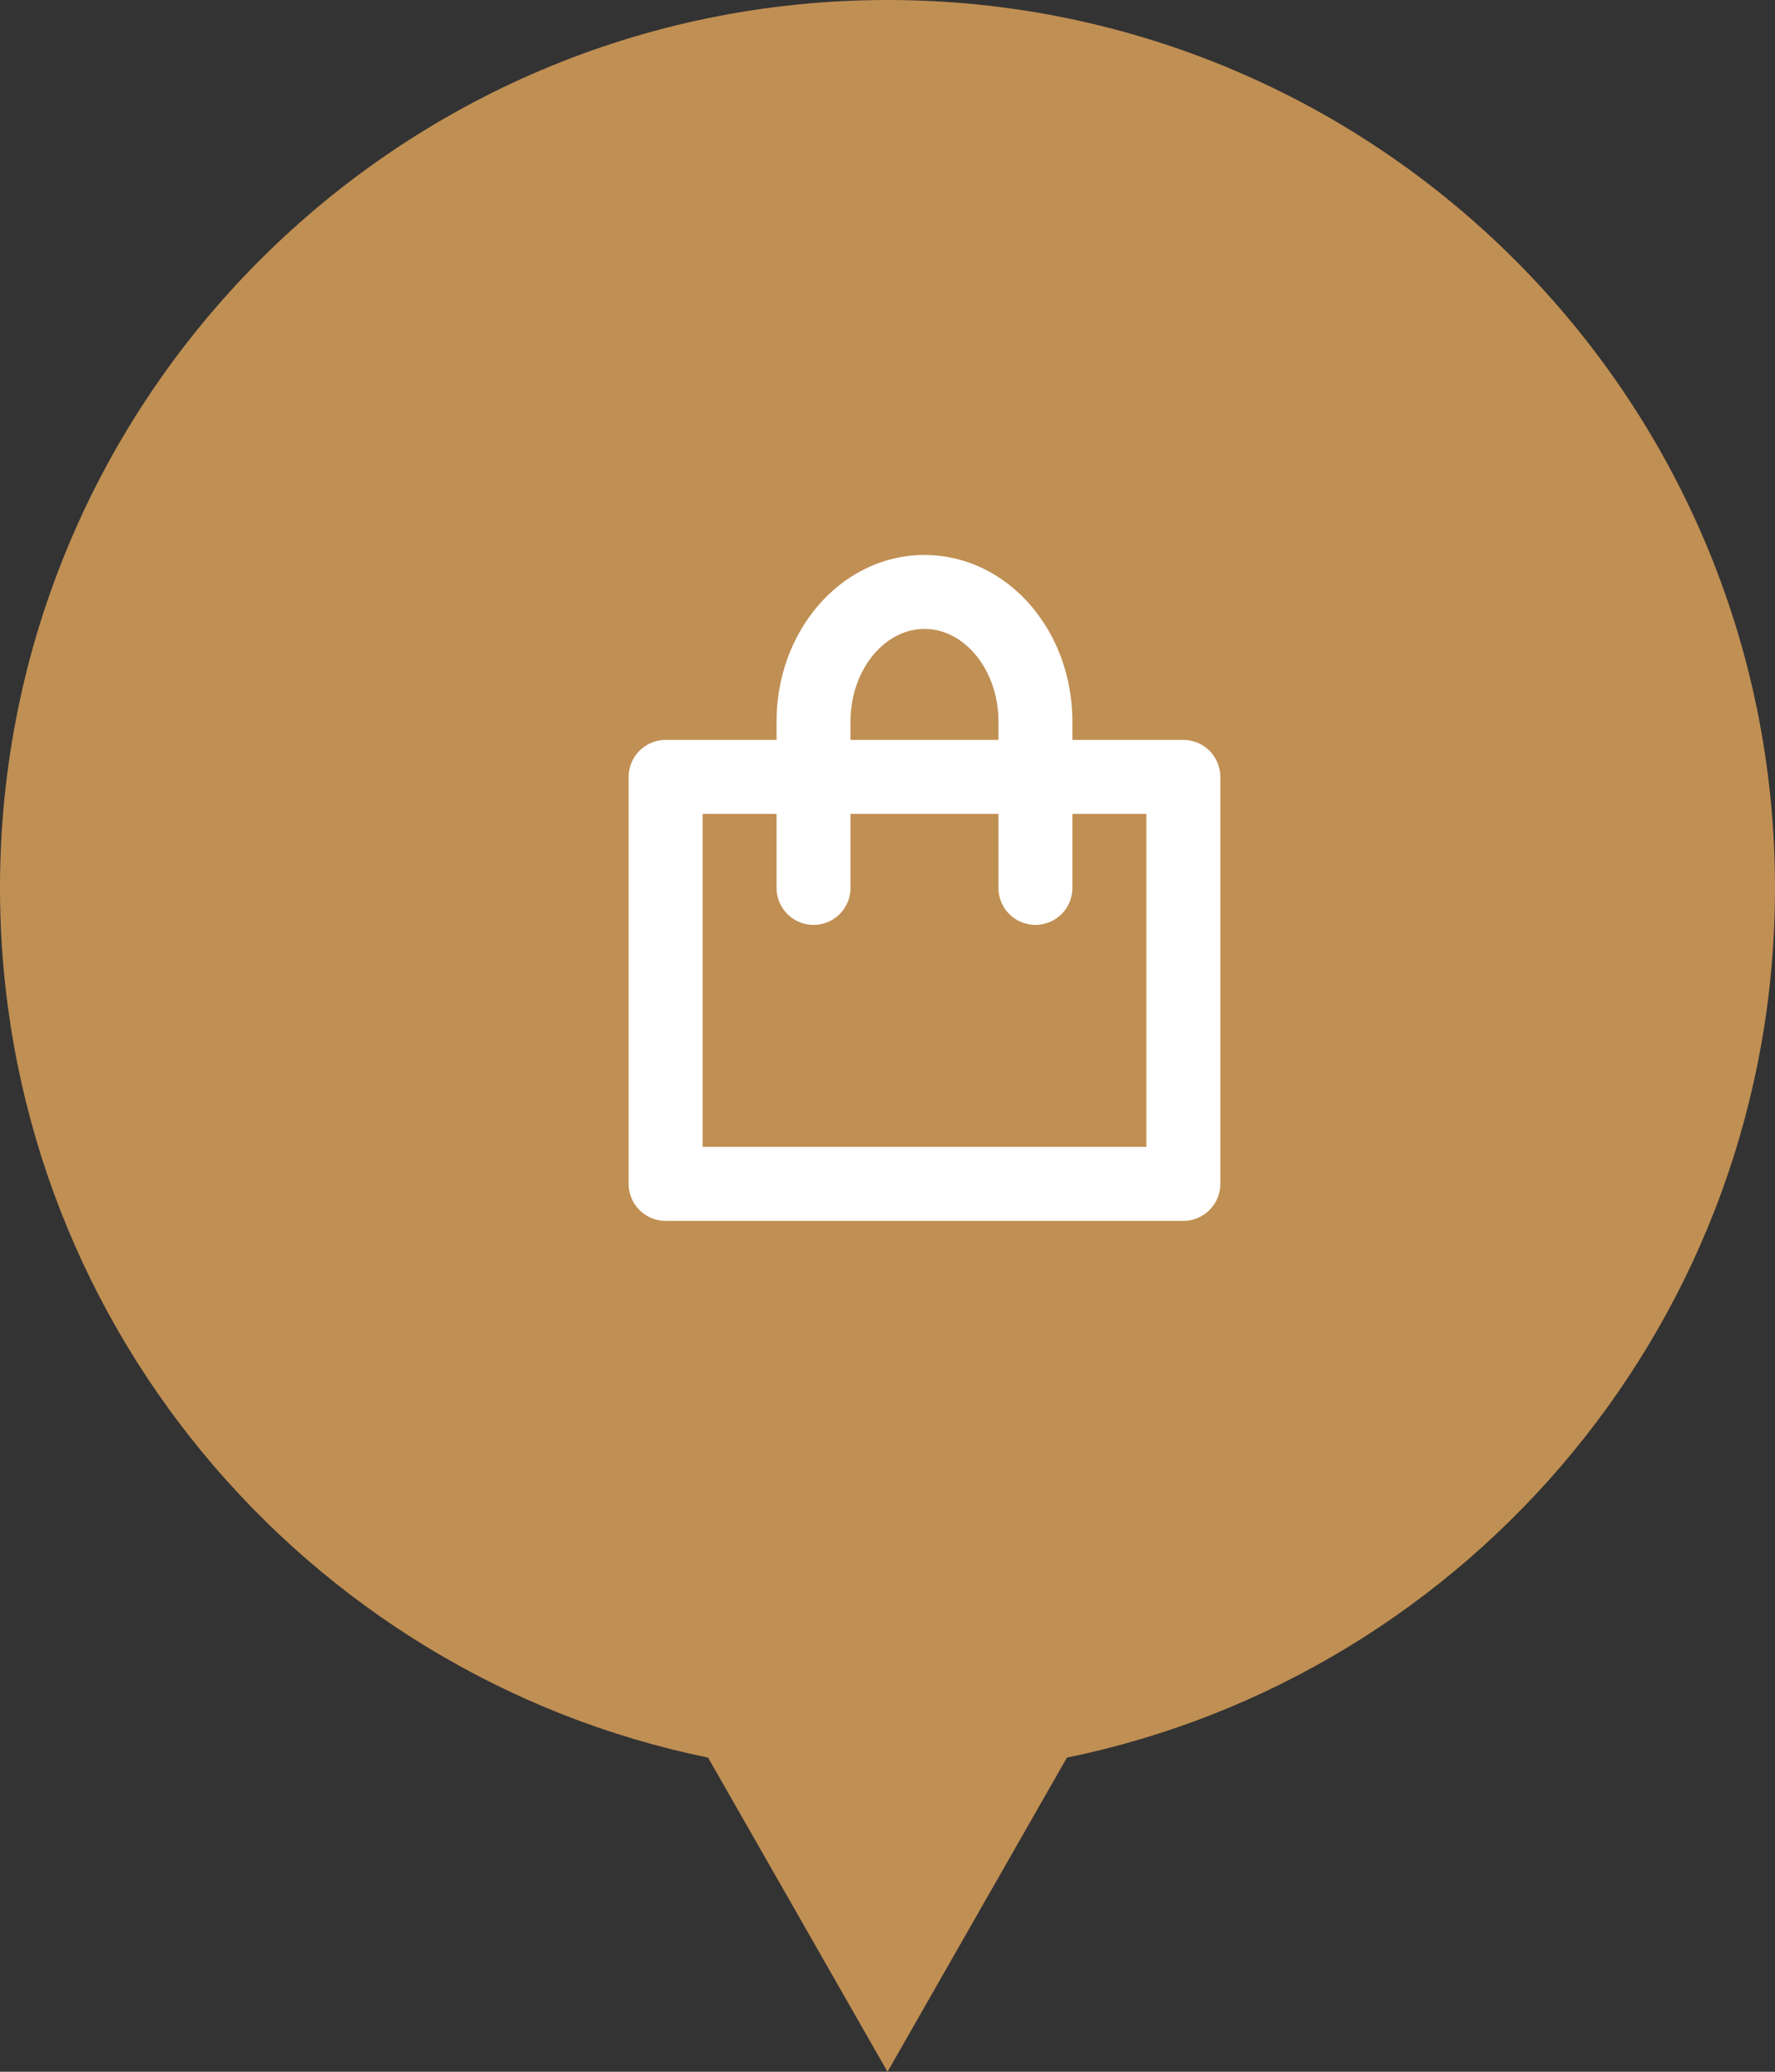 <svg width="48" height="56" viewBox="0 0 48 56" fill="none" xmlns="http://www.w3.org/2000/svg">
<rect x="0" y="0" width="48" height="56" fill="#333333" stroke="none"/>
<path fill-rule="evenodd" clip-rule="evenodd" d="M28.852 47.509C39.781 45.266 48 35.593 48 24C48 10.745 37.255 0 24 0C10.745 0 0 10.745 0 24C0 35.593 8.219 45.266 19.148 47.509L24 56L28.852 47.509Z" fill="#C08F53"/>
<path d="M32 21H18V32H32V21Z" stroke="white" stroke-width="2" stroke-miterlimit="10" stroke-linecap="round" stroke-linejoin="round"/>
<path d="M28 24V19.5C28 17.567 26.657 16 25 16C23.343 16 22 17.567 22 19.5V24" stroke="white" stroke-width="2" stroke-miterlimit="10" stroke-linecap="round" stroke-linejoin="round"/>
</svg>
